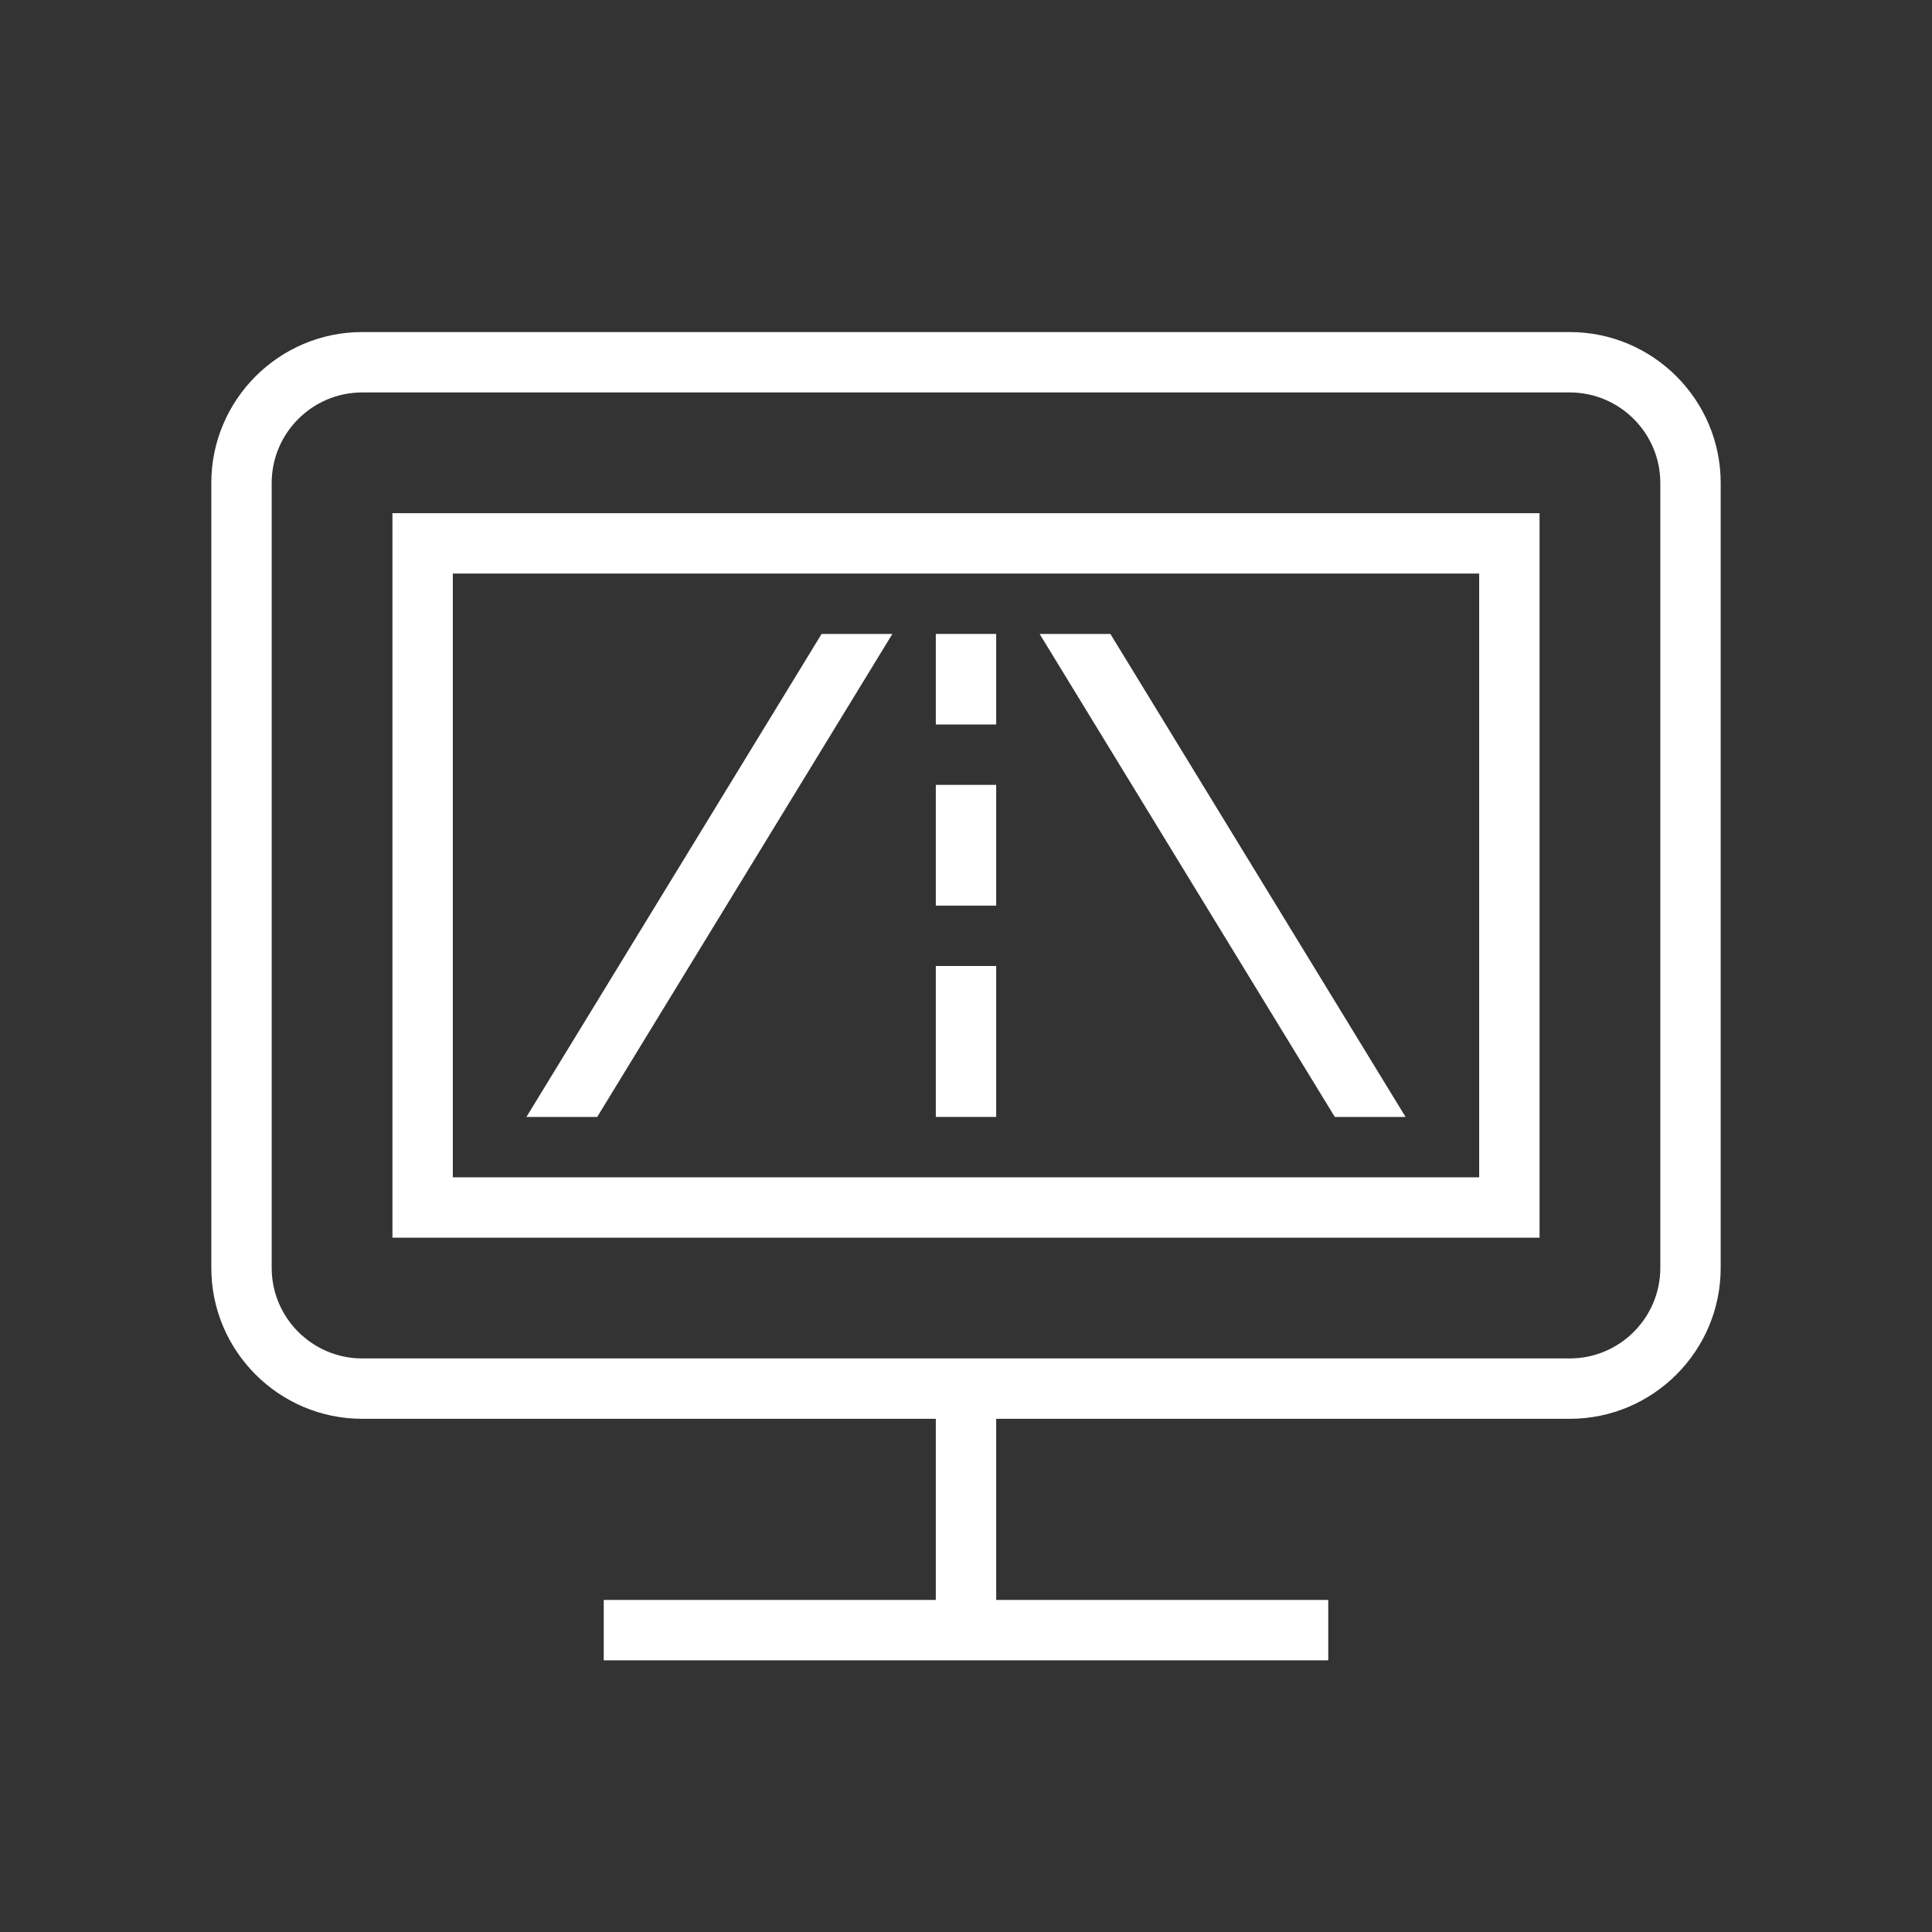 <?xml version="1.0" encoding="utf-8"?>
<!-- Generator: Adobe Illustrator 18.1.1, SVG Export Plug-In . SVG Version: 6.00 Build 0)  -->
<svg version="1.2" baseProfile="tiny" xmlns="http://www.w3.org/2000/svg" xmlns:xlink="http://www.w3.org/1999/xlink" x="0px"
	 y="0px" width="64px" height="64px" viewBox="0 0 64 64" xml:space="preserve">

<rect x="0" y="0" width="64" height="64" fill="#333333" stroke="none"/>

<g id="Production">
	<g>
		<path fill="#ffffff" d="M52,11H12c-2.757,0-5,2.243-5,5v26c0,2.757,2.243,5,5,5h40c2.757,0,5-2.243,5-5V16
			C57,13.243,54.757,11,52,11z M55,42c0,1.654-1.346,3-3,3H12c-1.654,0-3-1.346-3-3V16c0-1.654,1.346-3,3-3h40
			c1.654,0,3,1.346,3,3V42z"/>
	</g>
	<g>
		<path fill="#ffffff" d="M51,41H13V17h38V41z M15,39h34V19H15V39z"/>
	</g>
	<rect x="31" y="21" fill="#ffffff" width="2" height="3"/>
	<g>
		<rect x="31" y="26" fill="#ffffff" width="2" height="4"/>
		<rect x="31" y="32" fill="#ffffff" width="2" height="5"/>
	</g>
	<g>
		<rect x="31" y="46" fill="#ffffff" width="2" height="8"/>
	</g>
	<g>
		<rect x="20" y="53" fill="#ffffff" width="24" height="2"/>
	</g>
	<polygon fill="#ffffff" points="46.561,37 36.783,21 34.439,21 44.217,37 	"/>
	<polygon fill="#ffffff" points="19.783,37 29.561,21 27.217,21 17.439,37 	"/>
</g>
</svg>

